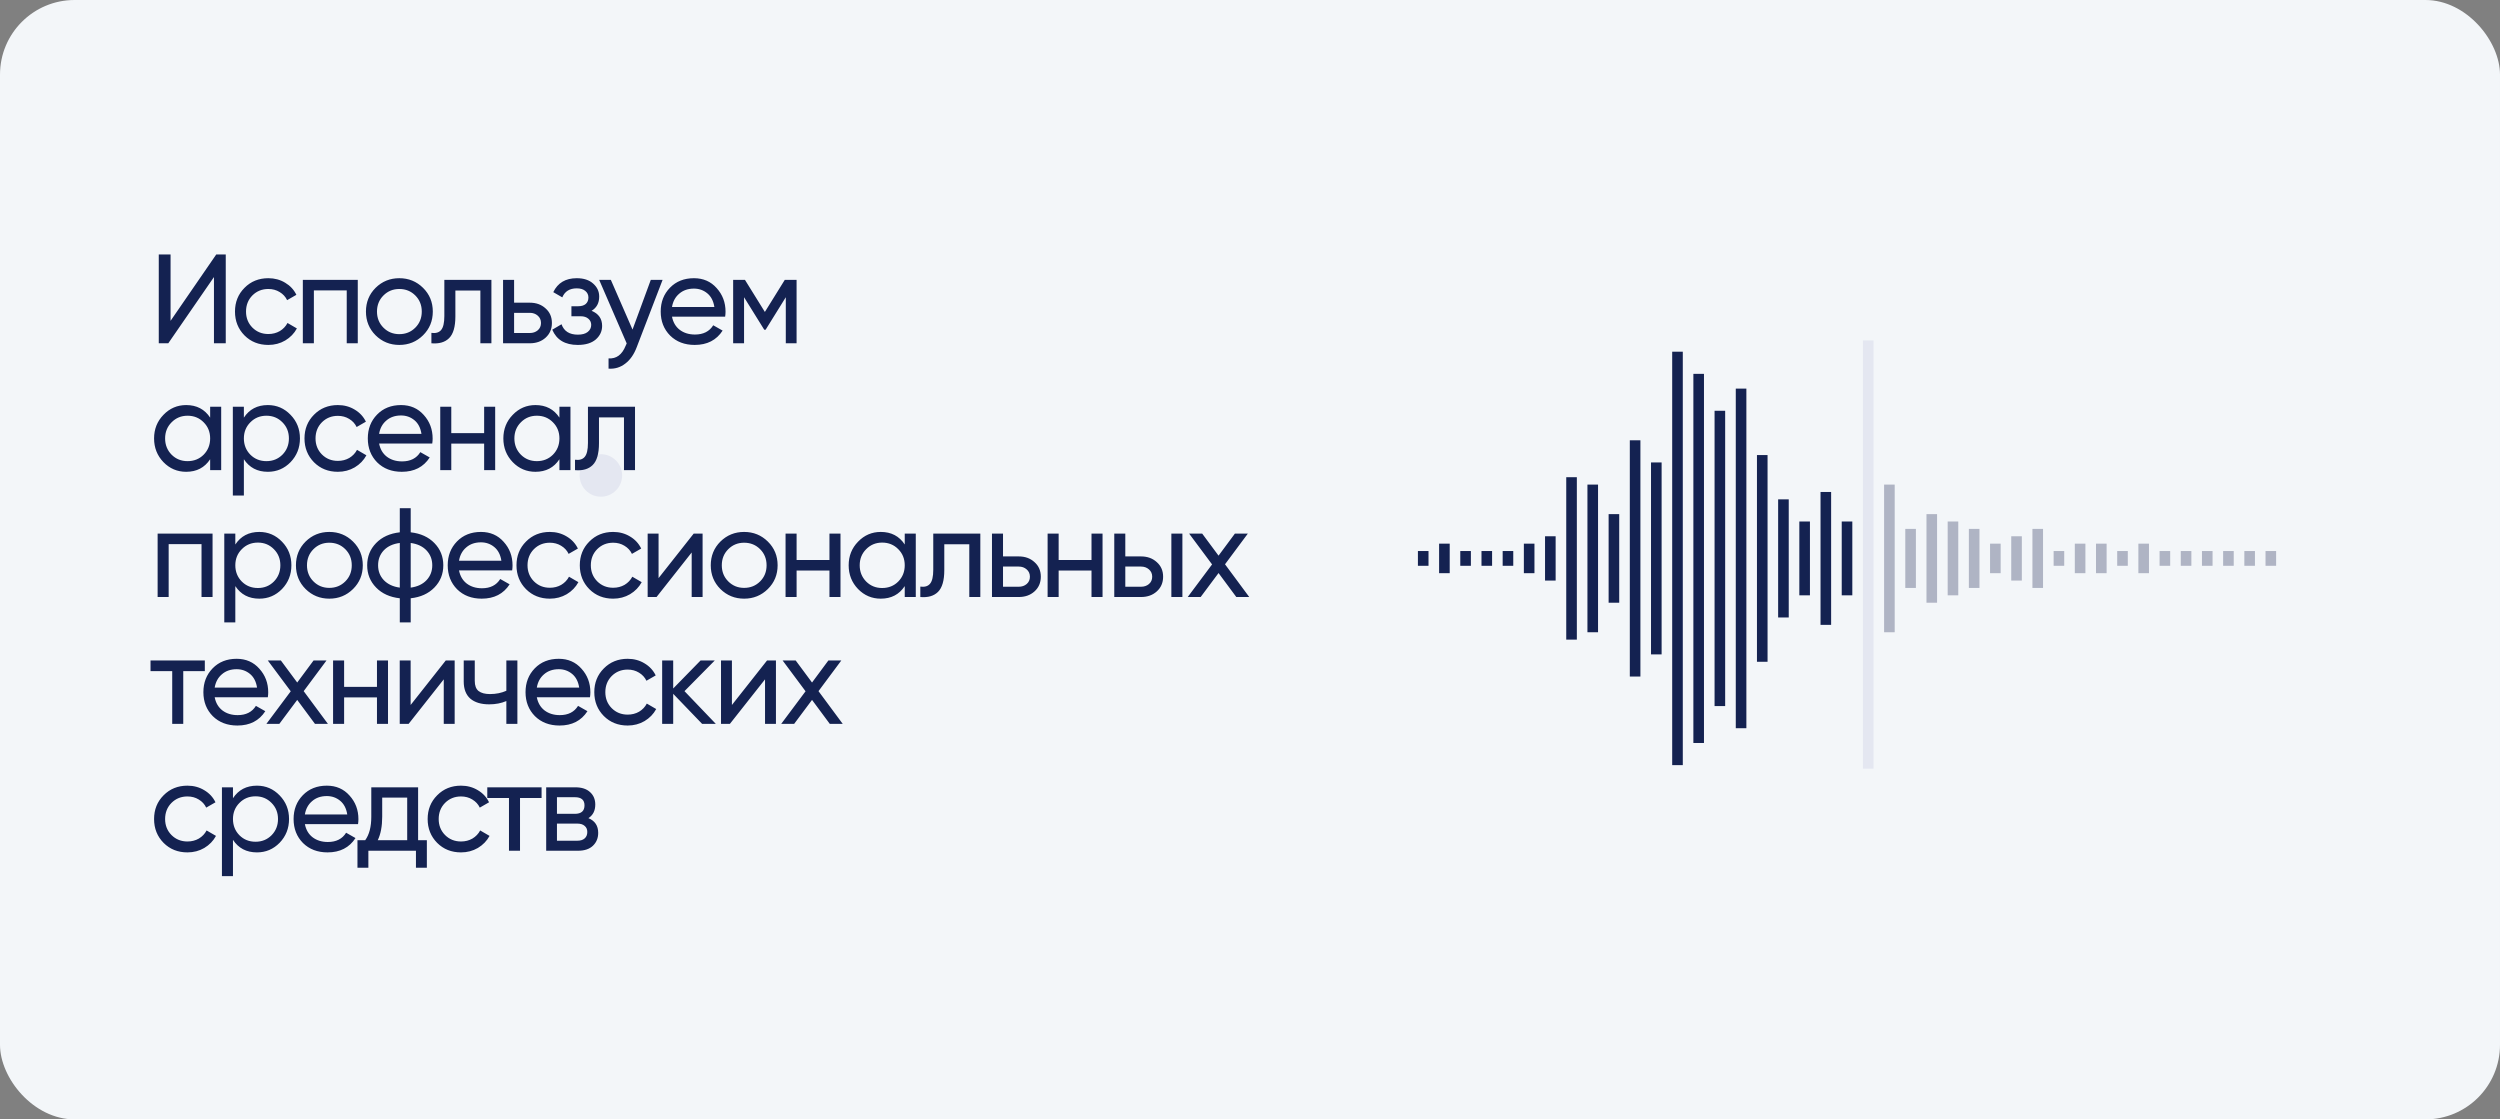 <svg width="335" height="150" viewBox="0 0 335 150" fill="none" xmlns="http://www.w3.org/2000/svg">
<rect x="0" y="0" width="335" height="150" fill="#808080" stroke="none"/>
<rect width="335" height="150" rx="10" fill="#F3F6F9"/>
<rect width="1.42" height="3.957" transform="matrix(1 0 0 -1 192.84 76.806)" fill="#142251"/>
<rect width="1.42" height="1.979" transform="matrix(1 0 0 -1 195.678 75.817)" fill="#142251"/>
<rect width="1.42" height="1.979" transform="matrix(1 0 0 -1 190 75.817)" fill="#142251"/>
<rect width="1.42" height="1.979" transform="matrix(1 0 0 -1 198.52 75.817)" fill="#142251"/>
<rect width="1.42" height="1.979" transform="matrix(1 0 0 -1 201.357 75.817)" fill="#142251"/>
<rect width="1.42" height="3.957" transform="matrix(1 0 0 -1 204.197 76.807)" fill="#142251"/>
<rect width="1.42" height="5.936" transform="matrix(1 0 0 -1 207.035 77.796)" fill="#142251"/>
<rect width="1.42" height="21.764" transform="matrix(1 0 0 -1 209.877 85.71)" fill="#142251"/>
<rect width="1.42" height="19.786" transform="matrix(1 0 0 -1 212.717 84.721)" fill="#142251"/>
<rect width="1.42" height="11.871" transform="matrix(1 0 0 -1 215.555 80.764)" fill="#142251"/>
<rect width="1.42" height="31.657" transform="matrix(1 0 0 -1 218.395 90.656)" fill="#142251"/>
<rect width="1.42" height="25.721" transform="matrix(1 0 0 -1 221.236 87.689)" fill="#142251"/>
<rect width="1.42" height="55.4" transform="matrix(1 0 0 -1 224.074 102.528)" fill="#142251"/>
<rect width="1.42" height="49.464" transform="matrix(1 0 0 -1 226.912 99.56)" fill="#142251"/>
<rect width="1.42" height="39.571" transform="matrix(1 0 0 -1 229.752 94.614)" fill="#142251"/>
<rect width="1.42" height="45.507" transform="matrix(1 0 0 -1 232.594 97.581)" fill="#142251"/>
<rect width="1.42" height="27.7" transform="matrix(1 0 0 -1 235.432 88.678)" fill="#142251"/>
<rect width="1.42" height="15.829" transform="matrix(1 0 0 -1 238.271 82.742)" fill="#142251"/>
<rect width="1.42" height="9.893" transform="matrix(1 0 0 -1 241.111 79.774)" fill="#142251"/>
<rect width="1.42" height="17.807" transform="matrix(1 0 0 -1 243.951 83.731)" fill="#142251"/>
<rect width="1.42" height="9.893" transform="matrix(1 0 0 -1 246.791 79.774)" fill="#142251"/>
<rect width="1.42" height="19.786" transform="matrix(1 0 0 -1 252.469 84.721)" fill="#AFB4C4"/>
<rect width="1.42" height="7.914" transform="matrix(1 0 0 -1 255.309 78.785)" fill="#AFB4C4"/>
<rect width="1.42" height="11.871" transform="matrix(1 0 0 -1 258.148 80.764)" fill="#AFB4C4"/>
<rect width="1.42" height="9.893" transform="matrix(1 0 0 -1 260.988 79.774)" fill="#AFB4C4"/>
<rect width="1.42" height="7.914" transform="matrix(1 0 0 -1 263.828 78.785)" fill="#AFB4C4"/>
<rect width="1.42" height="3.957" transform="matrix(1 0 0 -1 266.668 76.807)" fill="#AFB4C4"/>
<rect width="1.42" height="5.936" transform="matrix(1 0 0 -1 269.506 77.796)" fill="#AFB4C4"/>
<rect width="1.42" height="7.914" transform="matrix(1 0 0 -1 272.346 78.785)" fill="#AFB4C4"/>
<rect width="1.42" height="1.979" transform="matrix(1 0 0 -1 275.186 75.817)" fill="#AFB4C4"/>
<rect width="1.42" height="3.957" transform="matrix(1 0 0 -1 278.025 76.807)" fill="#AFB4C4"/>
<rect width="1.42" height="3.957" transform="matrix(1 0 0 -1 280.865 76.807)" fill="#AFB4C4"/>
<rect width="1.42" height="1.979" transform="matrix(1 0 0 -1 283.705 75.817)" fill="#AFB4C4"/>
<rect width="1.42" height="3.957" transform="matrix(1 0 0 -1 286.543 76.807)" fill="#AFB4C4"/>
<rect width="1.42" height="1.979" transform="matrix(1 0 0 -1 289.385 75.817)" fill="#AFB4C4"/>
<rect width="1.42" height="1.979" transform="matrix(1 0 0 -1 292.223 75.817)" fill="#AFB4C4"/>
<rect width="1.42" height="1.979" transform="matrix(1 0 0 -1 295.062 75.817)" fill="#AFB4C4"/>
<rect width="1.42" height="1.979" transform="matrix(1 0 0 -1 297.9 75.817)" fill="#AFB4C4"/>
<rect width="1.42" height="1.979" transform="matrix(1 0 0 -1 300.742 75.817)" fill="#AFB4C4"/>
<rect width="1.42" height="1.979" transform="matrix(1 0 0 -1 303.58 75.817)" fill="#AFB4C4"/>
<rect width="1.42" height="57.378" transform="matrix(1 0 0 -1 249.633 103)" fill="#E4E7F1"/>
<circle r="2.848" transform="matrix(1 0 0 -1 80.518 63.71)" fill="#E4E7F1"/>
<path d="M28.67 46V37.126L22.55 46H21.275V34.1H22.856V42.991L28.976 34.1H30.251V46H28.67ZM35.959 46.221C34.678 46.221 33.612 45.796 32.763 44.946C31.913 44.085 31.488 43.019 31.488 41.75C31.488 40.481 31.913 39.421 32.763 38.571C33.612 37.71 34.678 37.279 35.959 37.279C36.797 37.279 37.551 37.483 38.219 37.891C38.888 38.288 39.387 38.826 39.715 39.506L38.474 40.22C38.259 39.767 37.925 39.404 37.471 39.132C37.029 38.86 36.525 38.724 35.959 38.724C35.108 38.724 34.395 39.013 33.816 39.591C33.25 40.169 32.967 40.889 32.967 41.75C32.967 42.6 33.25 43.314 33.816 43.892C34.395 44.47 35.108 44.759 35.959 44.759C36.525 44.759 37.035 44.629 37.489 44.368C37.942 44.096 38.288 43.733 38.526 43.28L39.783 44.011C39.421 44.68 38.9 45.218 38.219 45.626C37.539 46.023 36.786 46.221 35.959 46.221ZM47.941 37.5V46H46.462V38.911H42.059V46H40.58V37.5H47.941ZM56.687 44.929C55.814 45.79 54.754 46.221 53.508 46.221C52.261 46.221 51.201 45.79 50.329 44.929C49.467 44.068 49.037 43.008 49.037 41.75C49.037 40.492 49.467 39.432 50.329 38.571C51.201 37.71 52.261 37.279 53.508 37.279C54.754 37.279 55.814 37.71 56.687 38.571C57.559 39.432 57.996 40.492 57.996 41.75C57.996 43.008 57.559 44.068 56.687 44.929ZM53.508 44.776C54.358 44.776 55.072 44.487 55.65 43.909C56.228 43.331 56.517 42.611 56.517 41.75C56.517 40.889 56.228 40.169 55.65 39.591C55.072 39.013 54.358 38.724 53.508 38.724C52.669 38.724 51.961 39.013 51.383 39.591C50.805 40.169 50.516 40.889 50.516 41.75C50.516 42.611 50.805 43.331 51.383 43.909C51.961 44.487 52.669 44.776 53.508 44.776ZM65.849 37.5V46H64.37V38.928H61.021V42.396C61.021 43.79 60.738 44.765 60.171 45.32C59.616 45.864 58.828 46.091 57.808 46V44.606C58.386 44.685 58.817 44.561 59.1 44.232C59.395 43.892 59.542 43.269 59.542 42.362V37.5H65.849ZM70.998 40.56C71.847 40.56 72.55 40.815 73.106 41.325C73.672 41.824 73.956 42.475 73.956 43.28C73.956 44.085 73.672 44.742 73.106 45.252C72.55 45.751 71.847 46 70.998 46H67.41V37.5H68.889V40.56H70.998ZM70.998 44.623C71.417 44.623 71.768 44.504 72.052 44.266C72.346 44.017 72.493 43.688 72.493 43.28C72.493 42.872 72.346 42.543 72.052 42.294C71.768 42.045 71.417 41.92 70.998 41.92H68.889V44.623H70.998ZM79.273 41.648C80.213 42.033 80.684 42.708 80.684 43.671C80.684 44.385 80.4 44.991 79.834 45.49C79.267 45.977 78.462 46.221 77.42 46.221C75.72 46.221 74.581 45.541 74.003 44.181L75.244 43.45C75.572 44.379 76.303 44.844 77.437 44.844C78.003 44.844 78.44 44.725 78.746 44.487C79.063 44.238 79.222 43.92 79.222 43.535C79.222 43.195 79.091 42.917 78.831 42.702C78.581 42.487 78.241 42.379 77.811 42.379H76.57V41.036H77.488C77.918 41.036 78.253 40.934 78.491 40.73C78.729 40.515 78.848 40.226 78.848 39.863C78.848 39.5 78.706 39.206 78.423 38.979C78.151 38.752 77.771 38.639 77.284 38.639C76.332 38.639 75.686 39.041 75.346 39.846L74.139 39.149C74.739 37.902 75.788 37.279 77.284 37.279C78.213 37.279 78.944 37.517 79.477 37.993C80.021 38.469 80.293 39.053 80.293 39.744C80.293 40.605 79.953 41.24 79.273 41.648ZM87.207 37.5H88.788L85.32 46.527C84.957 47.49 84.447 48.221 83.79 48.72C83.133 49.23 82.385 49.457 81.546 49.4V48.023C82.589 48.102 83.354 47.536 83.841 46.323L83.977 46.017L80.288 37.5H81.852L84.759 44.164L87.207 37.5ZM90.048 42.43C90.195 43.189 90.541 43.779 91.085 44.198C91.64 44.617 92.32 44.827 93.125 44.827C94.247 44.827 95.063 44.413 95.573 43.586L96.831 44.3C96.004 45.581 94.757 46.221 93.091 46.221C91.742 46.221 90.643 45.802 89.793 44.963C88.954 44.113 88.535 43.042 88.535 41.75C88.535 40.469 88.949 39.404 89.776 38.554C90.603 37.704 91.674 37.279 92.989 37.279C94.236 37.279 95.25 37.721 96.032 38.605C96.825 39.478 97.222 40.532 97.222 41.767C97.222 41.982 97.205 42.203 97.171 42.43H90.048ZM92.989 38.673C92.196 38.673 91.538 38.9 91.017 39.353C90.496 39.795 90.173 40.39 90.048 41.138H95.726C95.601 40.333 95.284 39.721 94.774 39.302C94.264 38.883 93.669 38.673 92.989 38.673ZM106.742 37.5V46H105.297V39.829L102.594 44.181H102.407L99.704 39.829V46H98.242V37.5H99.823L102.492 41.801L105.161 37.5H106.742ZM28.16 54.5H29.639V63H28.16V61.538C27.423 62.66 26.352 63.221 24.947 63.221C23.757 63.221 22.743 62.79 21.904 61.929C21.065 61.056 20.646 59.997 20.646 58.75C20.646 57.503 21.065 56.449 21.904 55.588C22.743 54.715 23.757 54.279 24.947 54.279C26.352 54.279 27.423 54.84 28.16 55.962V54.5ZM25.134 61.793C25.995 61.793 26.715 61.504 27.293 60.926C27.871 60.337 28.16 59.611 28.16 58.75C28.16 57.889 27.871 57.169 27.293 56.591C26.715 56.002 25.995 55.707 25.134 55.707C24.284 55.707 23.57 56.002 22.992 56.591C22.414 57.169 22.125 57.889 22.125 58.75C22.125 59.611 22.414 60.337 22.992 60.926C23.57 61.504 24.284 61.793 25.134 61.793ZM35.892 54.279C37.082 54.279 38.096 54.715 38.935 55.588C39.773 56.449 40.193 57.503 40.193 58.75C40.193 59.997 39.773 61.056 38.935 61.929C38.096 62.79 37.082 63.221 35.892 63.221C34.486 63.221 33.416 62.66 32.679 61.538V66.4H31.2V54.5H32.679V55.962C33.416 54.84 34.486 54.279 35.892 54.279ZM35.705 61.793C36.555 61.793 37.269 61.504 37.847 60.926C38.425 60.337 38.714 59.611 38.714 58.75C38.714 57.889 38.425 57.169 37.847 56.591C37.269 56.002 36.555 55.707 35.705 55.707C34.843 55.707 34.124 56.002 33.546 56.591C32.968 57.169 32.679 57.889 32.679 58.75C32.679 59.611 32.968 60.337 33.546 60.926C34.124 61.504 34.843 61.793 35.705 61.793ZM45.273 63.221C43.992 63.221 42.927 62.796 42.077 61.946C41.227 61.085 40.802 60.019 40.802 58.75C40.802 57.481 41.227 56.421 42.077 55.571C42.927 54.71 43.992 54.279 45.273 54.279C46.111 54.279 46.865 54.483 47.534 54.891C48.202 55.288 48.701 55.826 49.03 56.506L47.789 57.22C47.573 56.767 47.239 56.404 46.786 56.132C46.344 55.86 45.839 55.724 45.273 55.724C44.423 55.724 43.709 56.013 43.131 56.591C42.564 57.169 42.281 57.889 42.281 58.75C42.281 59.6 42.564 60.314 43.131 60.892C43.709 61.47 44.423 61.759 45.273 61.759C45.839 61.759 46.349 61.629 46.803 61.368C47.256 61.096 47.602 60.733 47.84 60.28L49.098 61.011C48.735 61.68 48.214 62.218 47.534 62.626C46.854 63.023 46.1 63.221 45.273 63.221ZM50.799 59.43C50.946 60.189 51.292 60.779 51.836 61.198C52.391 61.617 53.071 61.827 53.876 61.827C54.998 61.827 55.814 61.413 56.324 60.586L57.582 61.3C56.754 62.581 55.508 63.221 53.842 63.221C52.493 63.221 51.394 62.802 50.544 61.963C49.705 61.113 49.286 60.042 49.286 58.75C49.286 57.469 49.699 56.404 50.527 55.554C51.354 54.704 52.425 54.279 53.74 54.279C54.986 54.279 56.001 54.721 56.783 55.605C57.576 56.478 57.973 57.532 57.973 58.767C57.973 58.982 57.956 59.203 57.922 59.43H50.799ZM53.74 55.673C52.946 55.673 52.289 55.9 51.768 56.353C51.246 56.795 50.923 57.39 50.799 58.138H56.477C56.352 57.333 56.035 56.721 55.525 56.302C55.015 55.883 54.42 55.673 53.74 55.673ZM64.875 54.5H66.354V63H64.875V59.447H60.472V63H58.993V54.5H60.472V58.036H64.875V54.5ZM74.963 54.5H76.442V63H74.963V61.538C74.227 62.66 73.156 63.221 71.75 63.221C70.56 63.221 69.546 62.79 68.707 61.929C67.868 61.056 67.449 59.997 67.449 58.75C67.449 57.503 67.868 56.449 68.707 55.588C69.546 54.715 70.56 54.279 71.75 54.279C73.156 54.279 74.227 54.84 74.963 55.962V54.5ZM71.937 61.793C72.799 61.793 73.518 61.504 74.096 60.926C74.674 60.337 74.963 59.611 74.963 58.75C74.963 57.889 74.674 57.169 74.096 56.591C73.518 56.002 72.799 55.707 71.937 55.707C71.087 55.707 70.373 56.002 69.795 56.591C69.217 57.169 68.928 57.889 68.928 58.75C68.928 59.611 69.217 60.337 69.795 60.926C70.373 61.504 71.087 61.793 71.937 61.793ZM85.092 54.5V63H83.613V55.928H80.264V59.396C80.264 60.79 79.981 61.765 79.414 62.32C78.859 62.864 78.071 63.091 77.051 63V61.606C77.629 61.685 78.06 61.561 78.343 61.232C78.638 60.892 78.785 60.269 78.785 59.362V54.5H85.092ZM28.483 71.5V80H27.004V72.911H22.601V80H21.122V71.5H28.483ZM34.746 71.279C35.936 71.279 36.951 71.715 37.789 72.588C38.628 73.449 39.047 74.503 39.047 75.75C39.047 76.997 38.628 78.056 37.789 78.929C36.951 79.79 35.936 80.221 34.746 80.221C33.341 80.221 32.27 79.66 31.533 78.538V83.4H30.054V71.5H31.533V72.962C32.27 71.84 33.341 71.279 34.746 71.279ZM34.559 78.793C35.409 78.793 36.123 78.504 36.701 77.926C37.279 77.337 37.568 76.611 37.568 75.75C37.568 74.889 37.279 74.169 36.701 73.591C36.123 73.002 35.409 72.707 34.559 72.707C33.698 72.707 32.978 73.002 32.4 73.591C31.822 74.169 31.533 74.889 31.533 75.75C31.533 76.611 31.822 77.337 32.4 77.926C32.978 78.504 33.698 78.793 34.559 78.793ZM47.306 78.929C46.434 79.79 45.374 80.221 44.127 80.221C42.88 80.221 41.821 79.79 40.948 78.929C40.087 78.068 39.656 77.008 39.656 75.75C39.656 74.492 40.087 73.432 40.948 72.571C41.821 71.71 42.88 71.279 44.127 71.279C45.374 71.279 46.434 71.71 47.306 72.571C48.179 73.432 48.615 74.492 48.615 75.75C48.615 77.008 48.179 78.068 47.306 78.929ZM44.127 78.776C44.977 78.776 45.691 78.487 46.269 77.909C46.847 77.331 47.136 76.611 47.136 75.75C47.136 74.889 46.847 74.169 46.269 73.591C45.691 73.013 44.977 72.724 44.127 72.724C43.288 72.724 42.58 73.013 42.002 73.591C41.424 74.169 41.135 74.889 41.135 75.75C41.135 76.611 41.424 77.331 42.002 77.909C42.58 78.487 43.288 78.776 44.127 78.776ZM58.213 72.775C59.006 73.591 59.403 74.583 59.403 75.75C59.403 76.917 59.006 77.909 58.213 78.725C57.419 79.541 56.36 80.023 55.034 80.17V83.4H53.572V80.17C52.246 80.023 51.186 79.541 50.393 78.725C49.599 77.909 49.203 76.917 49.203 75.75C49.203 74.583 49.599 73.591 50.393 72.775C51.186 71.959 52.246 71.477 53.572 71.33V68.1H55.034V71.33C56.36 71.477 57.419 71.959 58.213 72.775ZM50.665 75.75C50.665 76.532 50.92 77.195 51.43 77.739C51.951 78.283 52.665 78.617 53.572 78.742V72.758C52.665 72.871 51.951 73.2 51.43 73.744C50.92 74.288 50.665 74.957 50.665 75.75ZM55.034 78.742C55.94 78.617 56.649 78.283 57.159 77.739C57.669 77.195 57.924 76.532 57.924 75.75C57.924 74.968 57.669 74.305 57.159 73.761C56.649 73.217 55.94 72.883 55.034 72.758V78.742ZM61.507 76.43C61.655 77.189 62 77.779 62.544 78.198C63.1 78.617 63.78 78.827 64.584 78.827C65.706 78.827 66.522 78.413 67.032 77.586L68.29 78.3C67.463 79.581 66.216 80.221 64.55 80.221C63.202 80.221 62.102 79.802 61.252 78.963C60.414 78.113 59.994 77.042 59.994 75.75C59.994 74.469 60.408 73.404 61.235 72.554C62.063 71.704 63.134 71.279 64.448 71.279C65.695 71.279 66.709 71.721 67.491 72.605C68.285 73.478 68.681 74.532 68.681 75.767C68.681 75.982 68.664 76.203 68.63 76.43H61.507ZM64.448 72.673C63.655 72.673 62.998 72.9 62.476 73.353C61.955 73.795 61.632 74.39 61.507 75.138H67.185C67.061 74.333 66.743 73.721 66.233 73.302C65.723 72.883 65.128 72.673 64.448 72.673ZM73.68 80.221C72.399 80.221 71.334 79.796 70.484 78.946C69.634 78.085 69.209 77.019 69.209 75.75C69.209 74.481 69.634 73.421 70.484 72.571C71.334 71.71 72.399 71.279 73.68 71.279C74.519 71.279 75.272 71.483 75.941 71.891C76.61 72.288 77.108 72.826 77.437 73.506L76.196 74.22C75.981 73.767 75.646 73.404 75.193 73.132C74.751 72.86 74.247 72.724 73.68 72.724C72.83 72.724 72.116 73.013 71.538 73.591C70.971 74.169 70.688 74.889 70.688 75.75C70.688 76.6 70.971 77.314 71.538 77.892C72.116 78.47 72.83 78.759 73.68 78.759C74.247 78.759 74.757 78.629 75.21 78.368C75.663 78.096 76.009 77.733 76.247 77.28L77.505 78.011C77.142 78.68 76.621 79.218 75.941 79.626C75.261 80.023 74.507 80.221 73.68 80.221ZM82.164 80.221C80.883 80.221 79.818 79.796 78.968 78.946C78.118 78.085 77.693 77.019 77.693 75.75C77.693 74.481 78.118 73.421 78.968 72.571C79.818 71.71 80.883 71.279 82.164 71.279C83.003 71.279 83.756 71.483 84.425 71.891C85.094 72.288 85.592 72.826 85.921 73.506L84.68 74.22C84.465 73.767 84.13 73.404 83.677 73.132C83.235 72.86 82.731 72.724 82.164 72.724C81.314 72.724 80.6 73.013 80.022 73.591C79.455 74.169 79.172 74.889 79.172 75.75C79.172 76.6 79.455 77.314 80.022 77.892C80.6 78.47 81.314 78.759 82.164 78.759C82.731 78.759 83.241 78.629 83.694 78.368C84.147 78.096 84.493 77.733 84.731 77.28L85.989 78.011C85.626 78.68 85.105 79.218 84.425 79.626C83.745 80.023 82.991 80.221 82.164 80.221ZM92.957 71.5H94.147V80H92.685V74.033L87.976 80H86.786V71.5H88.248V77.467L92.957 71.5ZM102.892 78.929C102.019 79.79 100.96 80.221 99.713 80.221C98.466 80.221 97.407 79.79 96.534 78.929C95.673 78.068 95.242 77.008 95.242 75.75C95.242 74.492 95.673 73.432 96.534 72.571C97.407 71.71 98.466 71.279 99.713 71.279C100.96 71.279 102.019 71.71 102.892 72.571C103.765 73.432 104.201 74.492 104.201 75.75C104.201 77.008 103.765 78.068 102.892 78.929ZM99.713 78.776C100.563 78.776 101.277 78.487 101.855 77.909C102.433 77.331 102.722 76.611 102.722 75.75C102.722 74.889 102.433 74.169 101.855 73.591C101.277 73.013 100.563 72.724 99.713 72.724C98.874 72.724 98.166 73.013 97.588 73.591C97.01 74.169 96.721 74.889 96.721 75.75C96.721 76.611 97.01 77.331 97.588 77.909C98.166 78.487 98.874 78.776 99.713 78.776ZM111.147 71.5H112.626V80H111.147V76.447H106.744V80H105.265V71.5H106.744V75.036H111.147V71.5ZM121.235 71.5H122.714V80H121.235V78.538C120.498 79.66 119.427 80.221 118.022 80.221C116.832 80.221 115.818 79.79 114.979 78.929C114.14 78.056 113.721 76.997 113.721 75.75C113.721 74.503 114.14 73.449 114.979 72.588C115.818 71.715 116.832 71.279 118.022 71.279C119.427 71.279 120.498 71.84 121.235 72.962V71.5ZM118.209 78.793C119.07 78.793 119.79 78.504 120.368 77.926C120.946 77.337 121.235 76.611 121.235 75.75C121.235 74.889 120.946 74.169 120.368 73.591C119.79 73.002 119.07 72.707 118.209 72.707C117.359 72.707 116.645 73.002 116.067 73.591C115.489 74.169 115.2 74.889 115.2 75.75C115.2 76.611 115.489 77.337 116.067 77.926C116.645 78.504 117.359 78.793 118.209 78.793ZM131.364 71.5V80H129.885V72.928H126.536V76.396C126.536 77.79 126.252 78.765 125.686 79.32C125.13 79.864 124.343 80.091 123.323 80V78.606C123.901 78.685 124.331 78.561 124.615 78.232C124.909 77.892 125.057 77.269 125.057 76.362V71.5H131.364ZM136.512 74.56C137.362 74.56 138.065 74.815 138.62 75.325C139.187 75.824 139.47 76.475 139.47 77.28C139.47 78.085 139.187 78.742 138.62 79.252C138.065 79.751 137.362 80 136.512 80H132.925V71.5H134.404V74.56H136.512ZM136.512 78.623C136.931 78.623 137.283 78.504 137.566 78.266C137.861 78.017 138.008 77.688 138.008 77.28C138.008 76.872 137.861 76.543 137.566 76.294C137.283 76.045 136.931 75.92 136.512 75.92H134.404V78.623H136.512ZM146.262 71.5H147.741V80H146.262V76.447H141.859V80H140.38V71.5H141.859V75.036H146.262V71.5ZM152.899 74.56C153.749 74.56 154.452 74.815 155.007 75.325C155.574 75.824 155.857 76.475 155.857 77.28C155.857 78.085 155.574 78.742 155.007 79.252C154.452 79.751 153.749 80 152.899 80H149.312V71.5H150.791V74.56H152.899ZM156.962 71.5H158.441V80H156.962V71.5ZM152.899 78.623C153.318 78.623 153.67 78.504 153.953 78.266C154.248 78.017 154.395 77.688 154.395 77.28C154.395 76.872 154.248 76.543 153.953 76.294C153.67 76.045 153.318 75.92 152.899 75.92H150.791V78.623H152.899ZM167.399 80H165.665L163.285 76.787L160.888 80H159.154L162.418 75.631L159.341 71.5H161.092L163.285 74.458L165.478 71.5H167.212L164.152 75.614L167.399 80ZM27.446 88.5V89.928H24.556V97H23.077V89.928H20.17V88.5H27.446ZM28.767 93.43C28.914 94.189 29.26 94.779 29.804 95.198C30.359 95.617 31.039 95.827 31.844 95.827C32.966 95.827 33.782 95.413 34.292 94.586L35.55 95.3C34.723 96.581 33.476 97.221 31.81 97.221C30.461 97.221 29.362 96.802 28.512 95.963C27.673 95.113 27.254 94.042 27.254 92.75C27.254 91.469 27.668 90.404 28.495 89.554C29.322 88.704 30.393 88.279 31.708 88.279C32.955 88.279 33.969 88.721 34.751 89.605C35.544 90.478 35.941 91.532 35.941 92.767C35.941 92.982 35.924 93.203 35.89 93.43H28.767ZM31.708 89.673C30.915 89.673 30.257 89.9 29.736 90.353C29.215 90.795 28.892 91.39 28.767 92.138H34.445C34.32 91.333 34.003 90.721 33.493 90.302C32.983 89.883 32.388 89.673 31.708 89.673ZM43.941 97H42.207L39.827 93.787L37.43 97H35.696L38.96 92.631L35.883 88.5H37.634L39.827 91.458L42.02 88.5H43.754L40.694 92.614L43.941 97ZM50.514 88.5H51.993V97H50.514V93.447H46.111V97H44.632V88.5H46.111V92.036H50.514V88.5ZM59.735 88.5H60.925V97H59.463V91.033L54.754 97H53.564V88.5H55.026V94.467L59.735 88.5ZM67.851 88.5H69.33V97H67.851V93.94C67.171 94.235 66.406 94.382 65.556 94.382C64.468 94.382 63.624 94.127 63.023 93.617C62.434 93.096 62.139 92.331 62.139 91.322V88.5H63.618V91.237C63.618 91.872 63.788 92.325 64.128 92.597C64.48 92.869 64.99 93.005 65.658 93.005C66.463 93.005 67.194 92.858 67.851 92.563V88.5ZM71.934 93.43C72.082 94.189 72.427 94.779 72.972 95.198C73.527 95.617 74.207 95.827 75.011 95.827C76.133 95.827 76.95 95.413 77.46 94.586L78.718 95.3C77.89 96.581 76.644 97.221 74.978 97.221C73.629 97.221 72.529 96.802 71.68 95.963C70.841 95.113 70.421 94.042 70.421 92.75C70.421 91.469 70.835 90.404 71.662 89.554C72.49 88.704 73.561 88.279 74.876 88.279C76.122 88.279 77.136 88.721 77.918 89.605C78.712 90.478 79.109 91.532 79.109 92.767C79.109 92.982 79.091 93.203 79.058 93.43H71.934ZM74.876 89.673C74.082 89.673 73.425 89.9 72.903 90.353C72.382 90.795 72.059 91.39 71.934 92.138H77.612C77.488 91.333 77.171 90.721 76.66 90.302C76.15 89.883 75.555 89.673 74.876 89.673ZM84.107 97.221C82.826 97.221 81.761 96.796 80.911 95.946C80.061 95.085 79.636 94.019 79.636 92.75C79.636 91.481 80.061 90.421 80.911 89.571C81.761 88.71 82.826 88.279 84.107 88.279C84.946 88.279 85.699 88.483 86.368 88.891C87.037 89.288 87.535 89.826 87.864 90.506L86.623 91.22C86.408 90.767 86.073 90.404 85.62 90.132C85.178 89.86 84.674 89.724 84.107 89.724C83.257 89.724 82.543 90.013 81.965 90.591C81.398 91.169 81.115 91.889 81.115 92.75C81.115 93.6 81.398 94.314 81.965 94.892C82.543 95.47 83.257 95.759 84.107 95.759C84.674 95.759 85.184 95.629 85.637 95.368C86.09 95.096 86.436 94.733 86.674 94.28L87.932 95.011C87.569 95.68 87.048 96.218 86.368 96.626C85.688 97.023 84.934 97.221 84.107 97.221ZM95.92 97H94.084L90.208 92.971V97H88.729V88.5H90.208V92.257L93.88 88.5H95.784L91.721 92.614L95.92 97ZM102.786 88.5H103.976V97H102.514V91.033L97.805 97H96.615V88.5H98.077V94.467L102.786 88.5ZM112.926 97H111.192L108.812 93.787L106.415 97H104.681L107.945 92.631L104.868 88.5H106.619L108.812 91.458L111.005 88.5H112.739L109.679 92.614L112.926 97ZM25.117 114.221C23.836 114.221 22.771 113.796 21.921 112.946C21.071 112.085 20.646 111.019 20.646 109.75C20.646 108.481 21.071 107.421 21.921 106.571C22.771 105.71 23.836 105.279 25.117 105.279C25.956 105.279 26.709 105.483 27.378 105.891C28.047 106.288 28.545 106.826 28.874 107.506L27.633 108.22C27.418 107.767 27.083 107.404 26.63 107.132C26.188 106.86 25.684 106.724 25.117 106.724C24.267 106.724 23.553 107.013 22.975 107.591C22.408 108.169 22.125 108.889 22.125 109.75C22.125 110.6 22.408 111.314 22.975 111.892C23.553 112.47 24.267 112.759 25.117 112.759C25.684 112.759 26.194 112.629 26.647 112.368C27.1 112.096 27.446 111.733 27.684 111.28L28.942 112.011C28.579 112.68 28.058 113.218 27.378 113.626C26.698 114.023 25.944 114.221 25.117 114.221ZM34.431 105.279C35.621 105.279 36.635 105.715 37.474 106.588C38.312 107.449 38.732 108.503 38.732 109.75C38.732 110.997 38.312 112.056 37.474 112.929C36.635 113.79 35.621 114.221 34.431 114.221C33.026 114.221 31.954 113.66 31.218 112.538V117.4H29.739V105.5H31.218V106.962C31.954 105.84 33.026 105.279 34.431 105.279ZM34.244 112.793C35.094 112.793 35.808 112.504 36.386 111.926C36.964 111.337 37.253 110.611 37.253 109.75C37.253 108.889 36.964 108.169 36.386 107.591C35.808 107.002 35.094 106.707 34.244 106.707C33.383 106.707 32.663 107.002 32.085 107.591C31.507 108.169 31.218 108.889 31.218 109.75C31.218 110.611 31.507 111.337 32.085 111.926C32.663 112.504 33.383 112.793 34.244 112.793ZM40.854 110.43C41.001 111.189 41.347 111.779 41.891 112.198C42.446 112.617 43.126 112.827 43.931 112.827C45.053 112.827 45.869 112.413 46.379 111.586L47.637 112.3C46.809 113.581 45.563 114.221 43.897 114.221C42.548 114.221 41.449 113.802 40.599 112.963C39.76 112.113 39.341 111.042 39.341 109.75C39.341 108.469 39.754 107.404 40.582 106.554C41.409 105.704 42.48 105.279 43.795 105.279C45.041 105.279 46.056 105.721 46.838 106.605C47.631 107.478 48.028 108.532 48.028 109.767C48.028 109.982 48.011 110.203 47.977 110.43H40.854ZM43.795 106.673C43.001 106.673 42.344 106.9 41.823 107.353C41.301 107.795 40.978 108.39 40.854 109.138H46.532C46.407 108.333 46.09 107.721 45.58 107.302C45.07 106.883 44.475 106.673 43.795 106.673ZM56.026 112.589H57.199V116.278H55.737V114H49.362V116.278H47.9V112.589H48.937C49.481 111.841 49.753 110.793 49.753 109.444V105.5H56.026V112.589ZM50.62 112.589H54.564V106.877H51.215V109.444C51.215 110.713 51.017 111.762 50.62 112.589ZM61.776 114.221C60.495 114.221 59.43 113.796 58.58 112.946C57.73 112.085 57.305 111.019 57.305 109.75C57.305 108.481 57.73 107.421 58.58 106.571C59.43 105.71 60.495 105.279 61.776 105.279C62.615 105.279 63.368 105.483 64.037 105.891C64.706 106.288 65.204 106.826 65.533 107.506L64.292 108.22C64.077 107.767 63.742 107.404 63.289 107.132C62.847 106.86 62.343 106.724 61.776 106.724C60.926 106.724 60.212 107.013 59.634 107.591C59.067 108.169 58.784 108.889 58.784 109.75C58.784 110.6 59.067 111.314 59.634 111.892C60.212 112.47 60.926 112.759 61.776 112.759C62.343 112.759 62.853 112.629 63.306 112.368C63.759 112.096 64.105 111.733 64.343 111.28L65.601 112.011C65.238 112.68 64.717 113.218 64.037 113.626C63.357 114.023 62.603 114.221 61.776 114.221ZM72.572 105.5V106.928H69.682V114H68.203V106.928H65.296V105.5H72.572ZM78.85 109.631C79.722 109.994 80.159 110.651 80.159 111.603C80.159 112.306 79.921 112.884 79.445 113.337C78.98 113.779 78.311 114 77.439 114H73.189V105.5H77.099C77.948 105.5 78.606 105.715 79.07 106.146C79.535 106.565 79.767 107.121 79.767 107.812C79.767 108.628 79.462 109.234 78.85 109.631ZM77.031 106.826H74.633V109.053H77.031C77.892 109.053 78.323 108.673 78.323 107.914C78.323 107.189 77.892 106.826 77.031 106.826ZM77.353 112.657C77.784 112.657 78.113 112.555 78.34 112.351C78.578 112.147 78.697 111.858 78.697 111.484C78.697 111.133 78.578 110.861 78.34 110.668C78.113 110.464 77.784 110.362 77.353 110.362H74.633V112.657H77.353Z" fill="#142251"/>
</svg>
